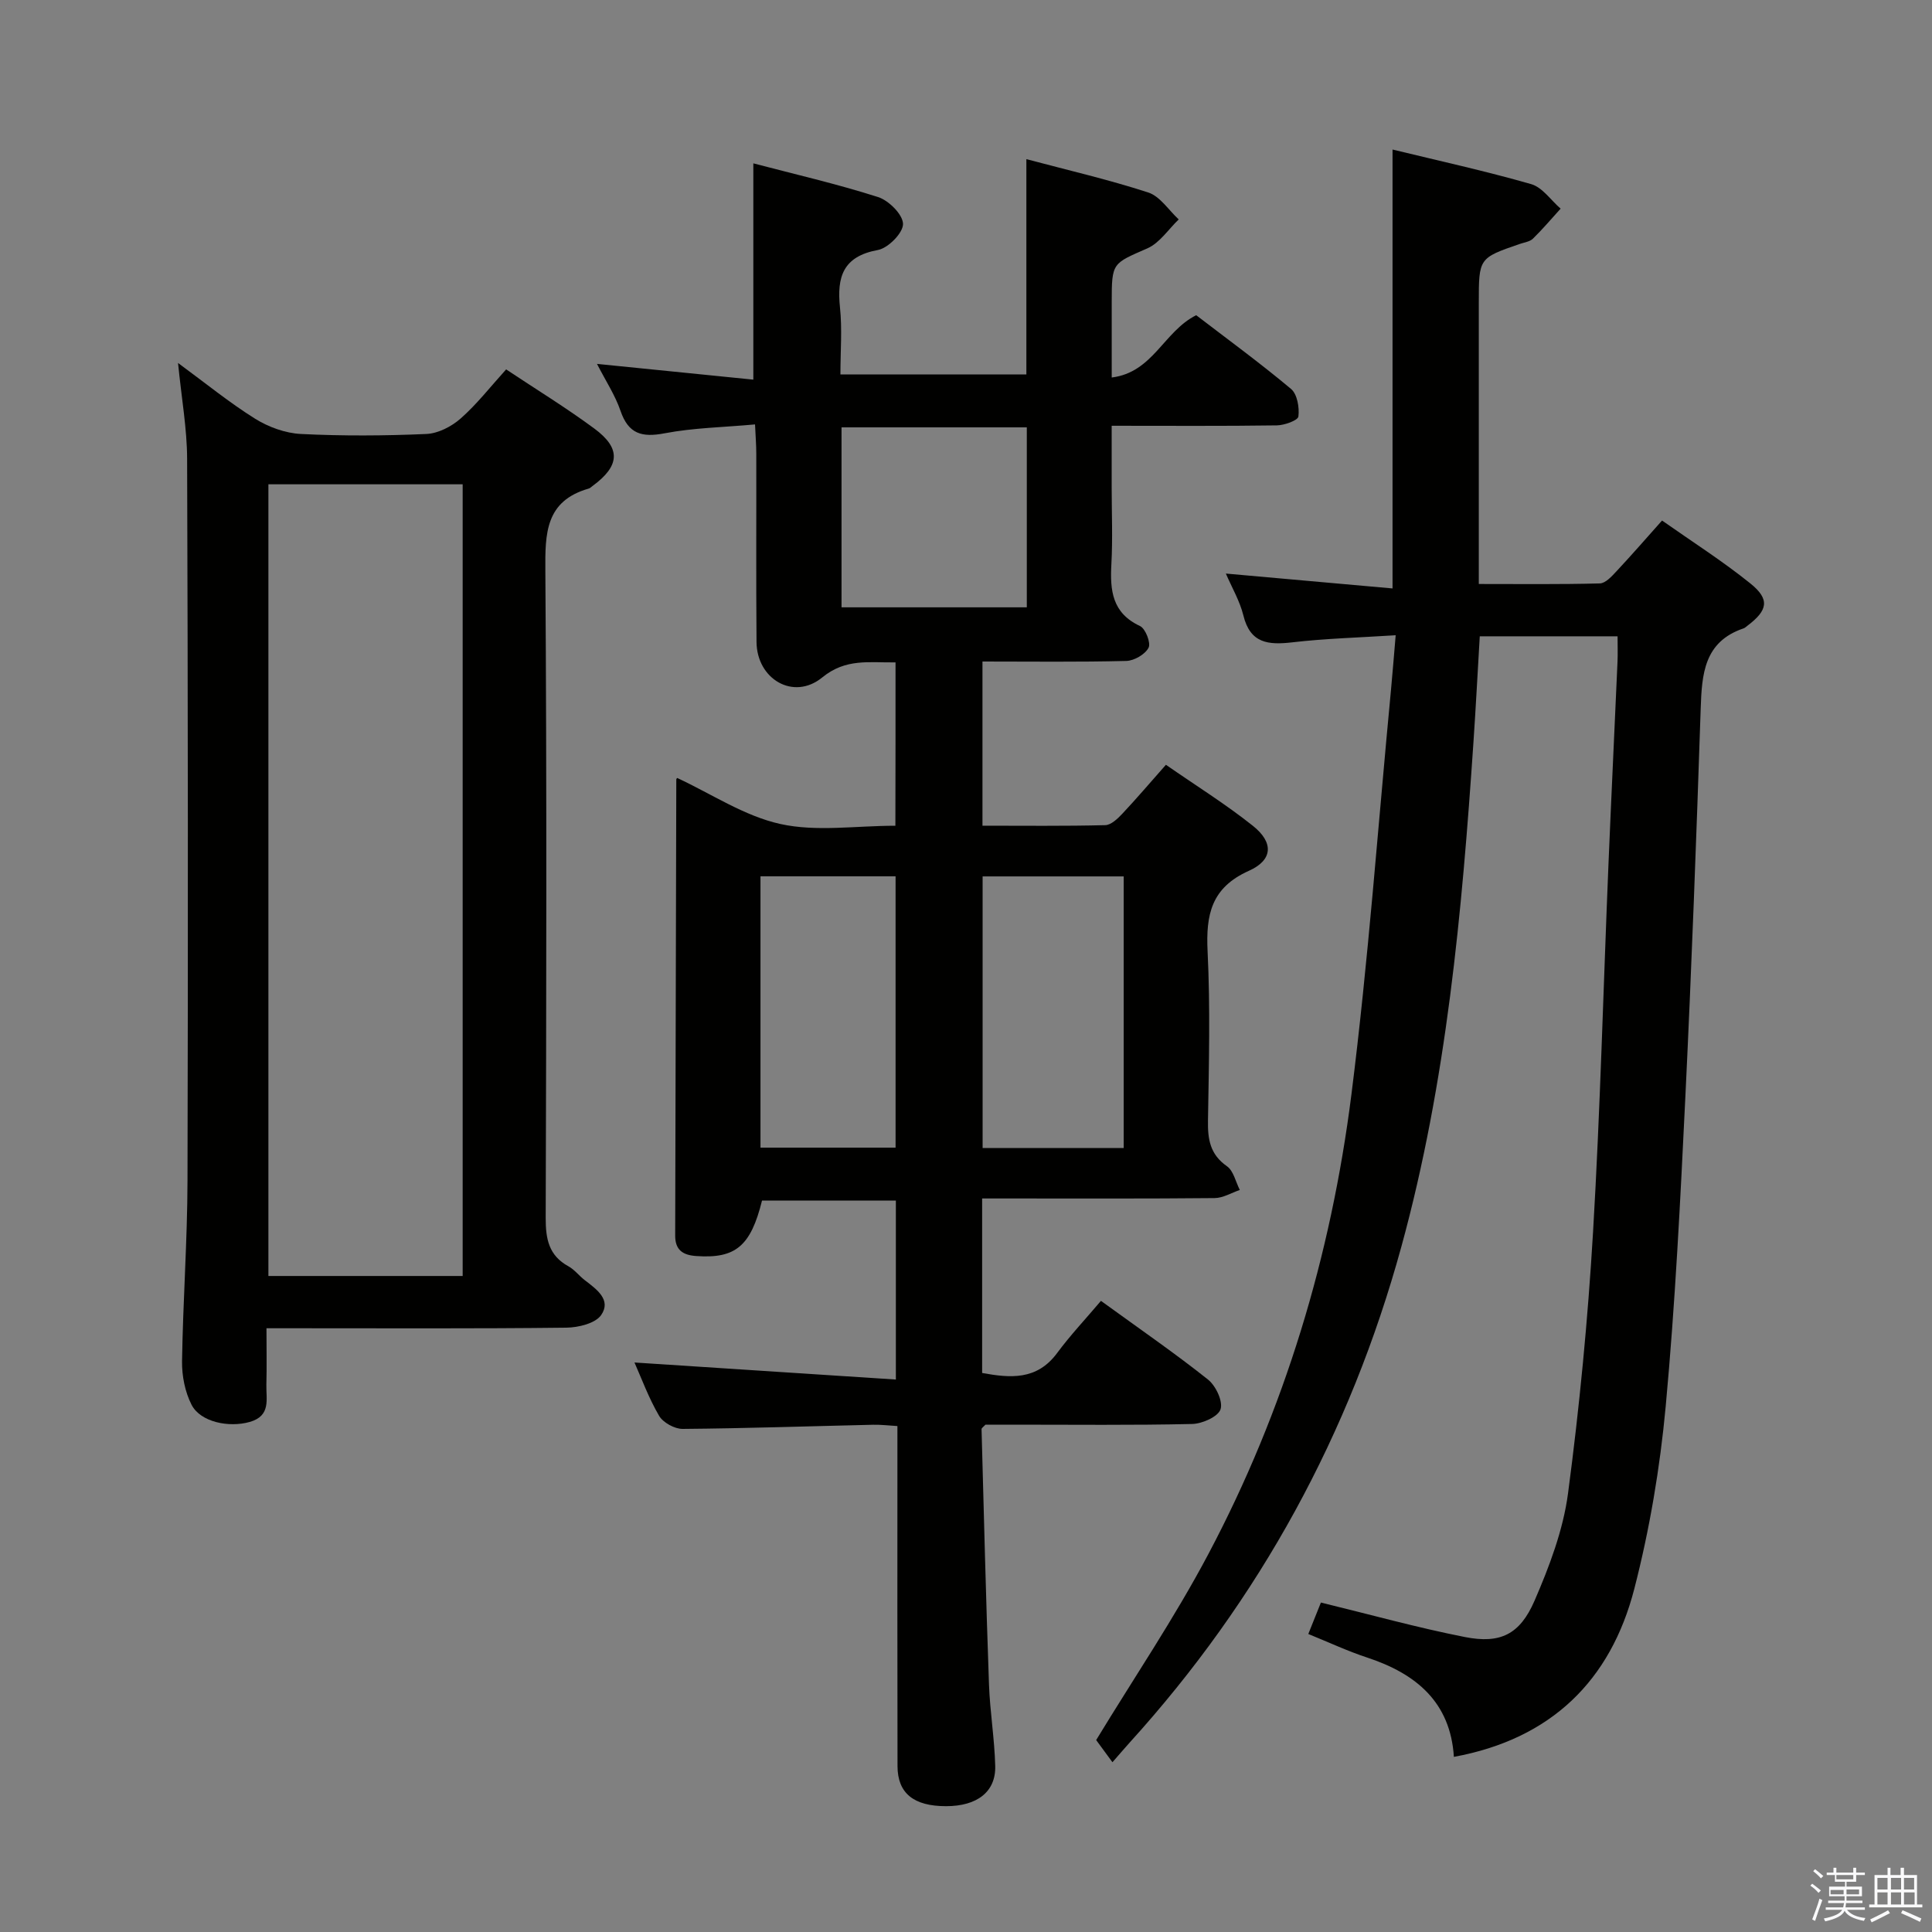 <svg enable-background="new 0 0 400 400" viewBox="0 0 400 400" xmlns="http://www.w3.org/2000/svg"><rect x="0" y="0" width="400" height="400" fill="#808080" stroke="none"/><path d="m374.8 390.4.4-.4c.7.5 1.3 1 1.8 1.4l-.5.5c-.5-.6-1.1-1.1-1.7-1.5zm1 7.3-.6-.3c.5-1.4 1.1-2.8 1.5-4.3.2.1.4.2.6.3-.5 1.3-1 2.8-1.5 4.3zm-.4-10.3.4-.4c.4.3 1 .8 1.7 1.4l-.5.5c-.4-.5-1-1-1.6-1.5zm2.5.3h1.7v-1h.6v1h3.5v-1h.6v1h1.8v.5h-1.8v1.4h-2v1h3.2v2h-3.2v.9h3.3v.5h-3.4c0 .3-.1.6-.1.9h4v.5h-3.7c.7.9 1.9 1.5 3.8 1.7-.1.2-.2.4-.3.6-2.1-.4-3.5-1.1-4-2.1-.4 1-1.8 1.7-4 2.2-.1-.2-.2-.4-.3-.6 2.1-.4 3.4-1 3.8-1.8h-3.4v-.5h3.6c.1-.3.1-.6.2-.9h-3.3v-.5h3.4c0-.3 0-.6 0-.9h-3.2v-2h3.3v-1h-2.1v-1.4h-1.7v-.5zm1.1 3.5v1h2.7c0-.3 0-.4 0-.4 0-.1 0-.2 0-.2 0-.1 0-.2 0-.3h-2.7zm1.2-3v.9h3.5v-.9zm4.7 3h-2.6v.6.4h2.6z" fill="#fafafb"/><path d="m393.6 386.7h.6v1.5h2.7v6.1h1.1v.6h-11v-.6h1.1v-6.1h2.7v-1.5h.6v1.5h2.1v-1.5zm-2.7 8.8.4.6c-1.2.6-2.5 1.3-3.8 1.9-.1-.2-.2-.4-.3-.6 1.2-.6 2.5-1.2 3.7-1.9zm-2.2-6.7v2.4h2.1v-2.4zm0 3v2.5h2.1v-2.5zm2.8-3v2.4h2.1v-2.4zm0 3v2.5h2.1v-2.5zm6 6.1c-1.4-.7-2.7-1.3-3.9-1.8l.3-.6c1.5.6 2.7 1.2 3.9 1.7zm-1.2-9.1h-2.1v2.4h2.1zm-2.1 3v2.5h2.2v-2.5z" fill="#fafafb"/><g fill="#010100"><path d="m185.41 137.14c-5.47.08-10.29-.88-15.18 3.12-5.93 4.85-13.54.36-13.6-7.35-.11-13-.02-25.99-.05-38.99 0-1.79-.15-3.57-.26-6.05-6.58.6-12.75.7-18.72 1.84-4.71.9-7.49.14-9.13-4.65-1.11-3.24-3.06-6.19-4.87-9.72 11.05 1.11 21.61 2.18 32.37 3.26 0-15.37 0-29.74 0-44.78 8.44 2.22 17.25 4.24 25.83 6.98 2.22.71 5.14 3.63 5.16 5.57.02 1.85-3.07 5-5.2 5.39-7.23 1.32-8.52 5.56-7.85 11.91.47 4.44.09 8.97.09 13.85h38.5c0-14.7 0-29.41 0-44.57 8.41 2.24 16.94 4.21 25.23 6.9 2.45.8 4.23 3.66 6.31 5.58-2.14 2.05-3.94 4.87-6.49 5.99-7.25 3.18-7.38 2.91-7.38 11.12v15.62c8.57-1.07 10.75-9.53 17.49-12.9 6.35 4.87 13.17 9.85 19.63 15.26 1.29 1.08 1.76 3.85 1.53 5.71-.1.81-2.89 1.82-4.47 1.84-11.14.16-22.28.08-34.19.08v12.66c0 5.33.23 10.68-.06 15.99-.3 5.44.15 10.12 5.92 12.81 1.14.53 2.29 3.51 1.78 4.49-.71 1.38-2.97 2.69-4.6 2.74-9.81.25-19.62.12-29.79.12v33.99c8.53 0 16.98.1 25.42-.11 1.2-.03 2.56-1.33 3.52-2.35 2.95-3.14 5.75-6.43 9.04-10.15 6.16 4.28 12.35 8.13 18.01 12.64 4.31 3.43 4.18 7.07-.83 9.31-7.82 3.5-8.92 9.11-8.55 16.7.57 11.64.27 23.32.08 34.98-.07 3.9.42 7.04 3.93 9.49 1.36.95 1.8 3.23 2.66 4.91-1.74.59-3.48 1.67-5.23 1.68-14.16.14-28.33.08-42.49.08-1.79 0-3.57 0-5.63 0v36.13c5.83 1.06 11.32 1.55 15.52-4.12 2.76-3.73 5.97-7.13 9.08-10.81 8.33 6.04 15.43 10.93 22.16 16.29 1.62 1.29 3.14 4.51 2.6 6.16-.5 1.53-3.78 2.99-5.87 3.04-12.32.28-24.66.14-36.99.14-1.99 0-3.99 0-5.81 0-.4.44-.81.69-.81.93.48 17.62.91 35.25 1.54 52.86.2 5.64 1.15 11.25 1.29 16.88.14 5.36-3.76 8.32-10.18 8.32-6.69 0-10.03-2.66-10.05-8.28-.05-21.49-.02-42.99-.02-64.48 0-1.81 0-3.63 0-5.94-1.86-.11-3.46-.31-5.04-.27-13.14.3-26.28.75-39.43.86-1.66.01-4.04-1.3-4.87-2.71-2.16-3.69-3.65-7.78-5.1-11.04 17.82 1.16 35.77 2.33 54.12 3.53 0-13.13 0-24.89 0-37.06-9.25 0-18.47 0-27.71 0-2.34 9.45-5.48 12.06-13.62 11.49-2.75-.19-4.37-1.23-4.36-4.23.09-31.48.15-62.96.23-94.45 0-.13.16-.26.19-.3 7.1 3.3 13.91 7.89 21.36 9.53 7.46 1.65 15.57.36 23.81.36.03-11.23.03-22.27.03-33.82zm18.03 44.31v56.24h29.21c0-18.87 0-37.42 0-56.24-9.86 0-19.42 0-29.21 0zm-45.99-.02v56.18h27.97c0-18.96 0-37.52 0-56.18-9.53 0-18.63 0-27.97 0zm16.78-55.69h38.36c0-12.61 0-24.95 0-37.26-12.99 0-25.56 0-38.36 0z"/><path d="m334.9 131.74c-9.65 0-18.89 0-28.53 0-.44 7.47-.82 14.72-1.31 21.97-2.38 35.17-5.55 70.23-14.92 104.39-10.61 38.69-29.31 72.98-56.29 102.72-1 1.11-1.97 2.25-3.53 4.03-1.44-1.96-2.6-3.54-3.37-4.59 7.74-12.74 16.21-25.25 23.24-38.53 15.77-29.78 25.38-61.74 29.6-95.08 3.52-27.84 5.53-55.87 8.2-83.82.34-3.57.61-7.15.97-11.31-7.63.49-14.56.67-21.42 1.47-4.96.57-8.69.23-10.11-5.56-.74-3-2.38-5.78-3.63-8.68 11.55 1.03 22.86 2.04 34.51 3.08 0-30.52 0-60.39 0-90.87 9.55 2.32 19.21 4.44 28.7 7.16 2.33.67 4.08 3.33 6.1 5.08-1.9 2.08-3.72 4.25-5.73 6.21-.65.64-1.8.77-2.74 1.1-8.47 2.92-8.47 2.92-8.47 12.19v58.21c8.56 0 16.81.1 25.06-.12 1.18-.03 2.47-1.47 3.44-2.51 3.06-3.27 6-6.65 9.44-10.51 6.24 4.39 12.53 8.39 18.3 13.04 4.07 3.28 3.6 5.55-.61 8.73-.27.2-.52.46-.82.56-8.18 2.77-8.63 9.44-8.87 16.63-.89 26.77-1.88 53.54-3.17 80.29-1.04 21.42-2.1 42.86-4.08 64.21-1.18 12.68-3.32 25.41-6.5 37.74-4.9 18.97-17.2 31.07-37.35 34.77-.71-11.3-7.8-17.22-17.95-20.56-4.05-1.33-7.95-3.16-12.19-4.88 1.04-2.58 1.94-4.82 2.61-6.51 10.23 2.49 19.94 5.2 29.81 7.14 7.31 1.44 11.38-.51 14.42-7.52 3.07-7.09 5.92-14.61 6.93-22.2 2.38-17.94 4.11-36 5.18-54.07 1.5-25.41 2.14-50.86 3.2-76.3.58-13.96 1.26-27.91 1.87-41.86.07-1.66.01-3.29.01-5.24z"/><path d="m55.17 275c0 4.39.08 8.03-.02 11.67-.08 3 1.01 6.47-3.46 7.73-4.28 1.21-10.18.05-12.03-3.56-1.36-2.66-2.01-5.98-1.97-9 .19-12.48 1.1-24.94 1.13-37.42.13-49.82.09-99.63-.08-149.45-.02-6.23-1.15-12.45-1.88-19.82 5.81 4.27 10.68 8.25 15.97 11.55 2.76 1.72 6.25 2.99 9.47 3.15 8.64.43 17.33.38 25.98 0 2.44-.11 5.22-1.55 7.1-3.21 3.34-2.94 6.11-6.52 9.41-10.16 6.22 4.14 12.45 7.95 18.3 12.28 5.54 4.1 5.23 7.72-.4 11.85-.27.2-.52.47-.83.55-8.95 2.58-9.01 9.26-8.95 17.05.31 44.65.2 89.3.07 133.96-.01 4.33.63 7.77 4.7 10 1.28.7 2.23 1.99 3.42 2.9 2.44 1.87 5.52 4.06 3.37 7.19-1.2 1.74-4.73 2.59-7.22 2.62-18.66.22-37.32.12-55.98.12-1.81 0-3.61 0-6.1 0zm40.62-174.73c-13.62 0-26.86 0-40.22 0v163.91h40.22c0-54.71 0-109.02 0-163.91z"/></g></svg>